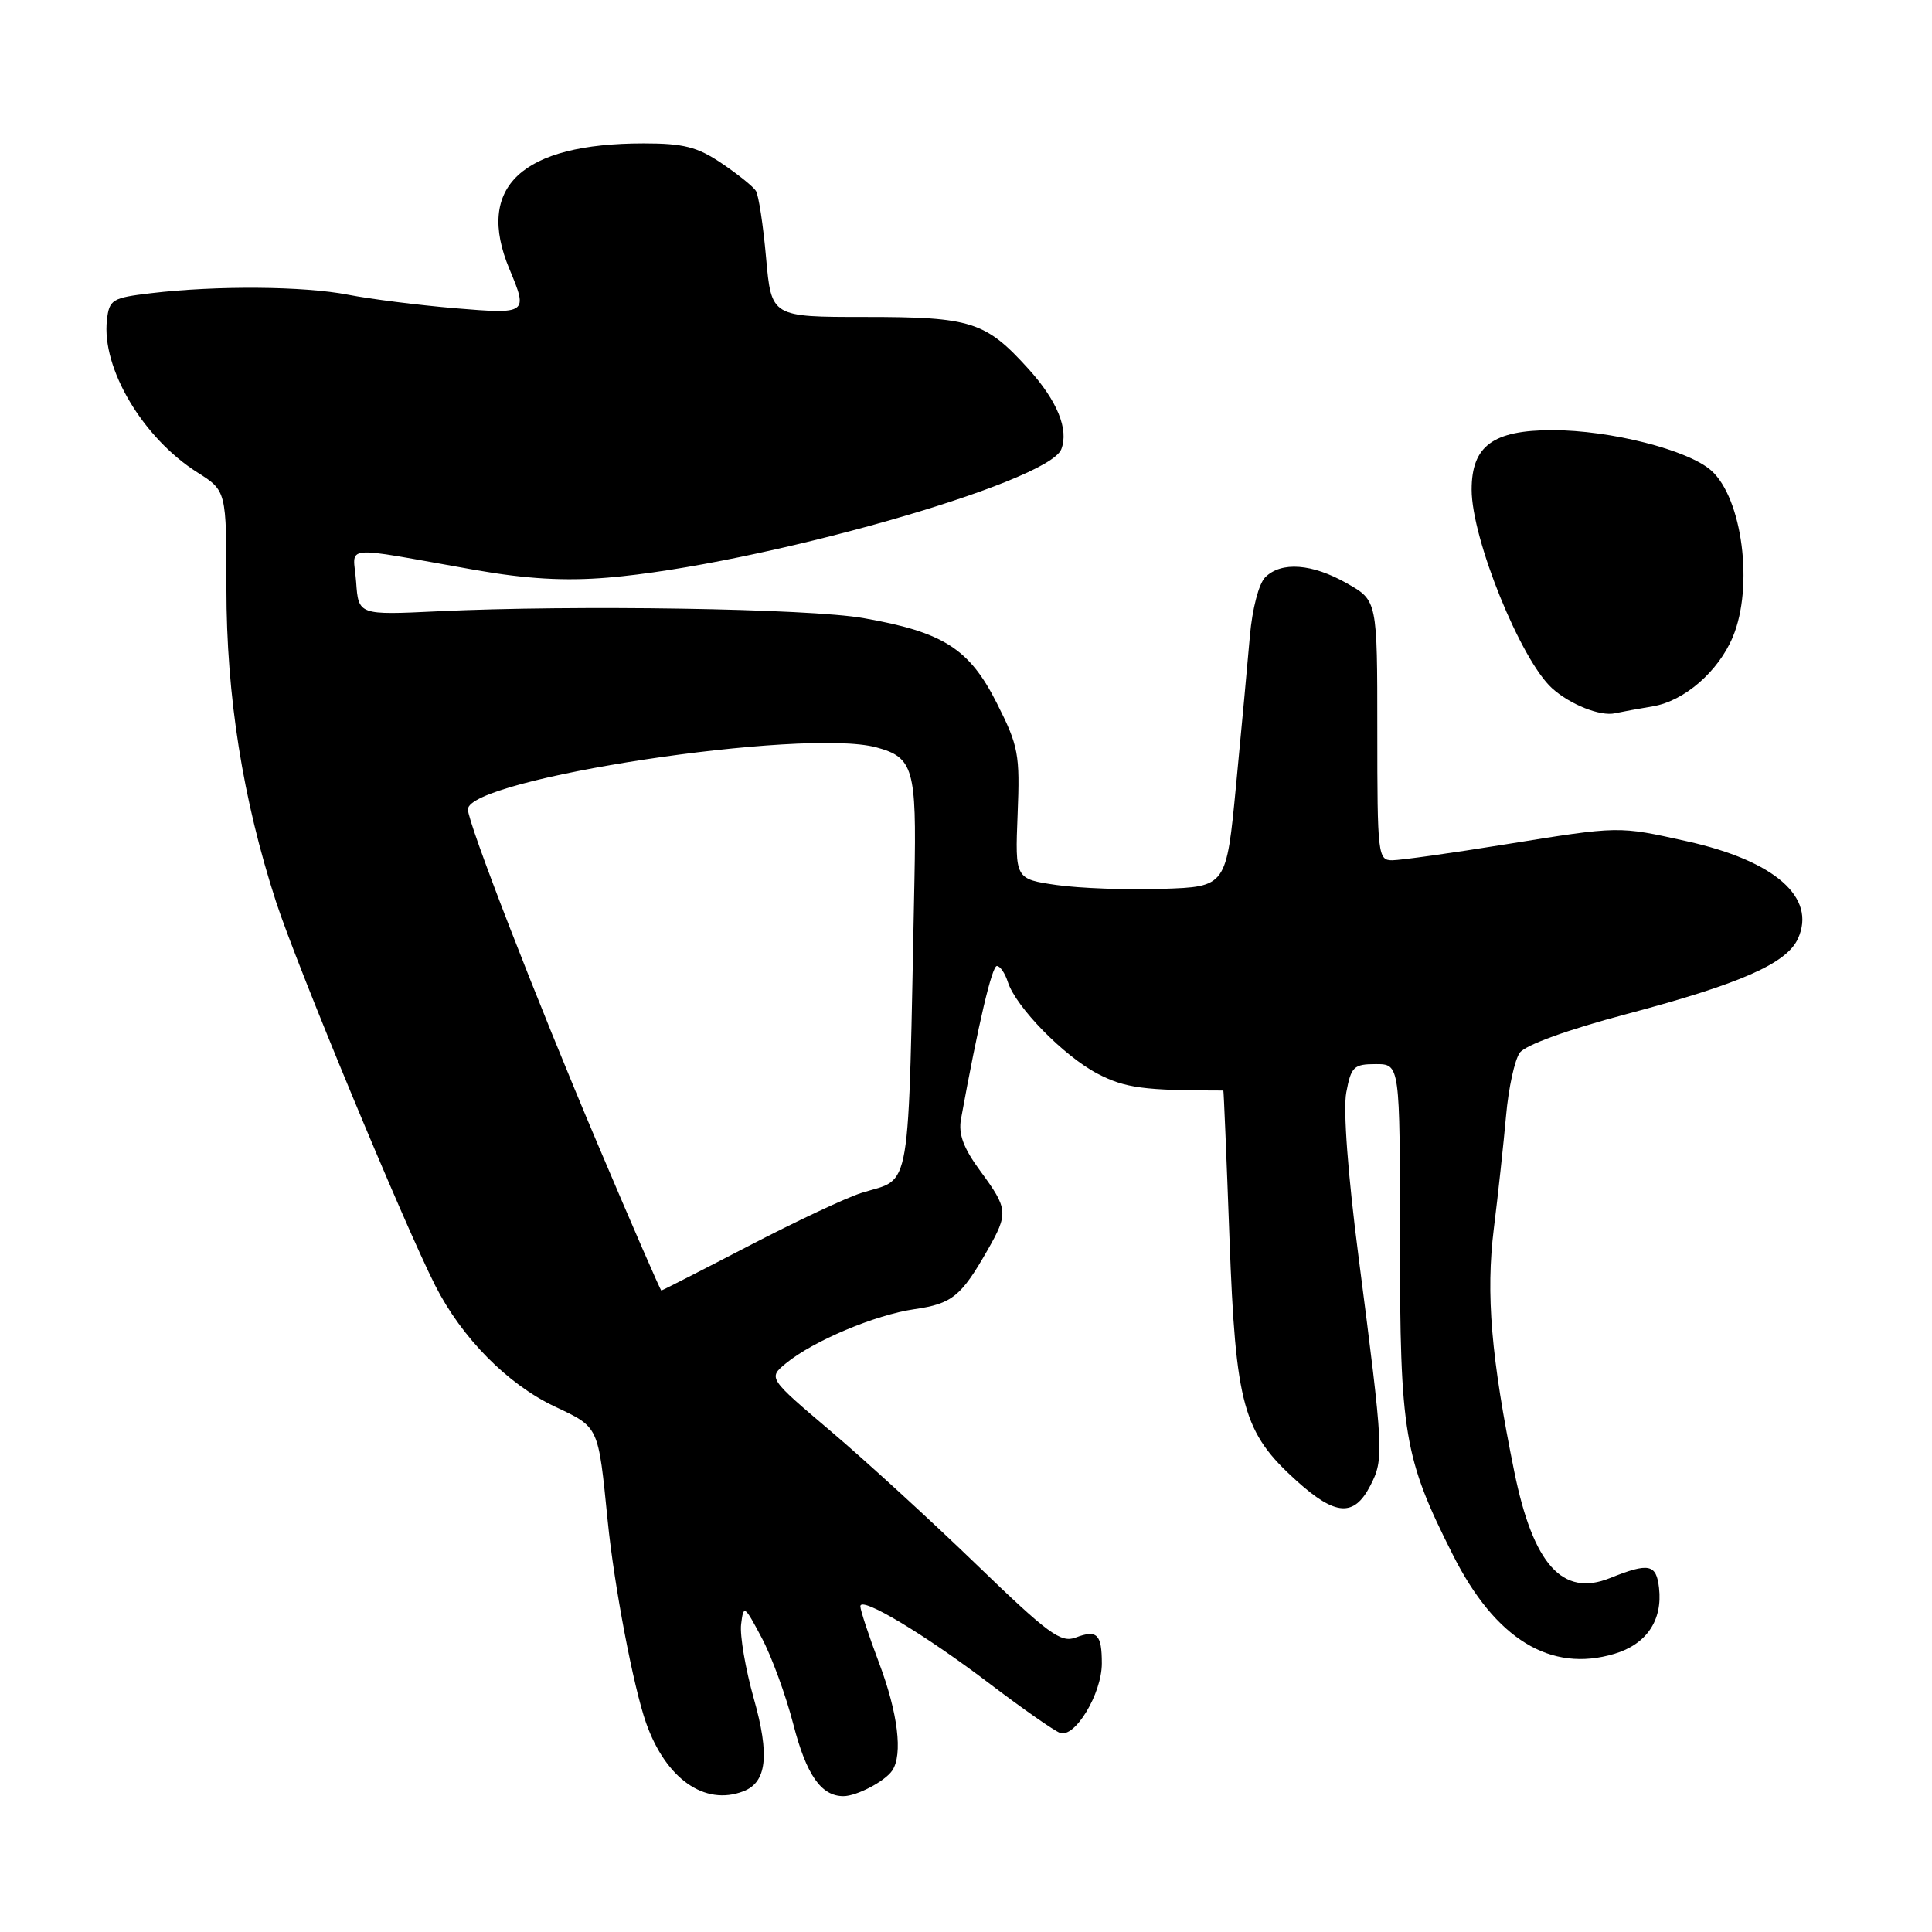 <?xml version="1.0" encoding="UTF-8" standalone="no"?>
<!DOCTYPE svg PUBLIC "-//W3C//DTD SVG 1.1//EN" "http://www.w3.org/Graphics/SVG/1.1/DTD/svg11.dtd" >
<svg xmlns="http://www.w3.org/2000/svg" xmlns:xlink="http://www.w3.org/1999/xlink" version="1.1" viewBox="0 0 256 256">
 <g >
 <path fill="currentColor"
d=" M 98.49 237.36 C 101.61 236.17 102.01 232.58 99.88 225.06 C 98.78 221.15 98.02 216.73 98.20 215.23 C 98.52 212.61 98.63 212.68 100.92 217.00 C 102.24 219.47 104.13 224.64 105.12 228.48 C 106.85 235.19 108.81 238.00 111.76 238.00 C 113.52 238.00 117.28 236.02 118.23 234.60 C 119.65 232.48 118.98 226.99 116.50 220.40 C 115.12 216.75 114.00 213.35 114.00 212.84 C 114.00 211.44 122.55 216.57 131.23 223.17 C 135.48 226.40 139.63 229.30 140.44 229.61 C 142.41 230.37 145.99 224.45 146.00 220.42 C 146.00 216.54 145.37 215.91 142.54 216.98 C 140.57 217.73 138.91 216.51 129.39 207.31 C 123.40 201.52 114.74 193.59 110.14 189.69 C 101.78 182.60 101.78 182.60 104.14 180.65 C 107.74 177.69 115.96 174.22 121.19 173.47 C 126.15 172.75 127.35 171.78 130.83 165.69 C 133.64 160.77 133.59 160.19 129.92 155.20 C 127.66 152.13 126.97 150.28 127.34 148.26 C 129.63 135.69 131.44 128.00 132.09 128.00 C 132.52 128.00 133.17 128.95 133.54 130.11 C 134.59 133.42 140.96 139.93 145.43 142.27 C 149.08 144.17 151.53 144.50 162.10 144.50 C 162.15 144.50 162.52 153.28 162.91 164.00 C 163.73 186.31 164.70 189.81 171.84 196.25 C 176.96 200.86 179.42 201.02 181.56 196.88 C 183.40 193.32 183.36 192.41 180.01 166.50 C 178.60 155.60 177.96 147.02 178.39 144.75 C 179.03 141.34 179.38 141.00 182.30 141.00 C 185.50 141.00 185.50 141.00 185.50 164.25 C 185.50 190.02 186.02 193.14 192.51 206.02 C 198.14 217.20 205.45 221.68 213.92 219.14 C 218.17 217.87 220.32 214.70 219.83 210.41 C 219.47 207.23 218.49 207.03 213.31 209.11 C 207.04 211.63 203.16 207.31 200.65 195.00 C 197.58 179.90 196.87 171.46 197.94 162.79 C 198.51 158.23 199.23 151.51 199.56 147.85 C 199.88 144.19 200.70 140.43 201.38 139.49 C 202.14 138.46 207.71 136.44 215.56 134.36 C 230.64 130.35 236.74 127.67 238.24 124.37 C 240.72 118.92 235.18 114.06 223.51 111.47 C 214.39 109.44 214.66 109.44 199.50 111.88 C 192.35 113.04 185.60 113.98 184.50 113.99 C 182.58 114.00 182.50 113.34 182.50 96.79 C 182.50 79.58 182.50 79.58 178.50 77.31 C 173.87 74.67 169.78 74.37 167.65 76.49 C 166.80 77.34 165.93 80.68 165.62 84.24 C 165.33 87.68 164.50 96.58 163.79 104.00 C 162.50 117.50 162.50 117.50 154.00 117.78 C 149.32 117.94 143.03 117.70 140.00 117.27 C 134.50 116.47 134.50 116.47 134.84 107.89 C 135.16 99.94 134.96 98.87 132.09 93.18 C 128.44 85.95 125.01 83.76 114.40 81.90 C 107.21 80.63 76.14 80.14 58.00 81.00 C 47.50 81.50 47.50 81.50 47.19 77.11 C 46.83 72.09 44.69 72.30 63.00 75.53 C 69.72 76.71 74.84 77.01 80.50 76.54 C 100.36 74.89 138.92 63.98 140.63 59.52 C 141.64 56.90 140.09 53.11 136.30 48.91 C 130.59 42.60 128.73 42.00 114.65 42.00 C 102.21 42.00 102.21 42.00 101.51 34.16 C 101.13 29.85 100.52 25.86 100.16 25.29 C 99.80 24.72 97.75 23.07 95.61 21.63 C 92.41 19.47 90.58 19.00 85.30 19.00 C 69.11 19.00 62.95 24.77 67.50 35.65 C 69.98 41.59 69.91 41.64 60.25 40.84 C 55.44 40.43 49.08 39.63 46.11 39.05 C 40.26 37.91 28.71 37.82 20.00 38.85 C 14.86 39.46 14.48 39.69 14.17 42.40 C 13.44 48.79 18.93 58.04 26.17 62.61 C 30.00 65.03 30.00 65.03 30.00 77.96 C 30.00 92.25 32.17 105.92 36.58 119.50 C 39.32 127.92 53.49 162.09 57.67 170.34 C 61.19 177.27 67.23 183.40 73.48 186.36 C 79.40 189.16 79.25 188.83 80.52 201.50 C 81.38 210.16 83.93 223.54 85.61 228.30 C 88.22 235.70 93.37 239.33 98.49 237.36 Z  M 219.01 93.59 C 223.19 92.89 227.69 88.98 229.61 84.39 C 232.39 77.73 230.87 66.02 226.75 62.35 C 223.69 59.62 213.38 57.00 205.70 57.00 C 197.83 57.00 195.00 59.08 195.00 64.88 C 195.00 71.40 201.50 87.43 205.66 91.20 C 208.05 93.36 212.06 94.95 214.00 94.51 C 214.82 94.33 217.08 93.91 219.01 93.59 Z  M 79.26 151.75 C 70.94 132.11 62.00 109.05 62.00 107.25 C 62.00 103.18 106.45 96.43 116.12 99.03 C 121.03 100.35 121.46 101.86 121.17 116.50 C 120.30 159.36 120.88 155.94 114.17 158.06 C 112.15 158.69 105.40 161.87 99.17 165.11 C 92.93 168.35 87.74 171.00 87.63 171.00 C 87.51 171.00 83.75 162.34 79.26 151.75 Z "/>
</g>
</svg>
